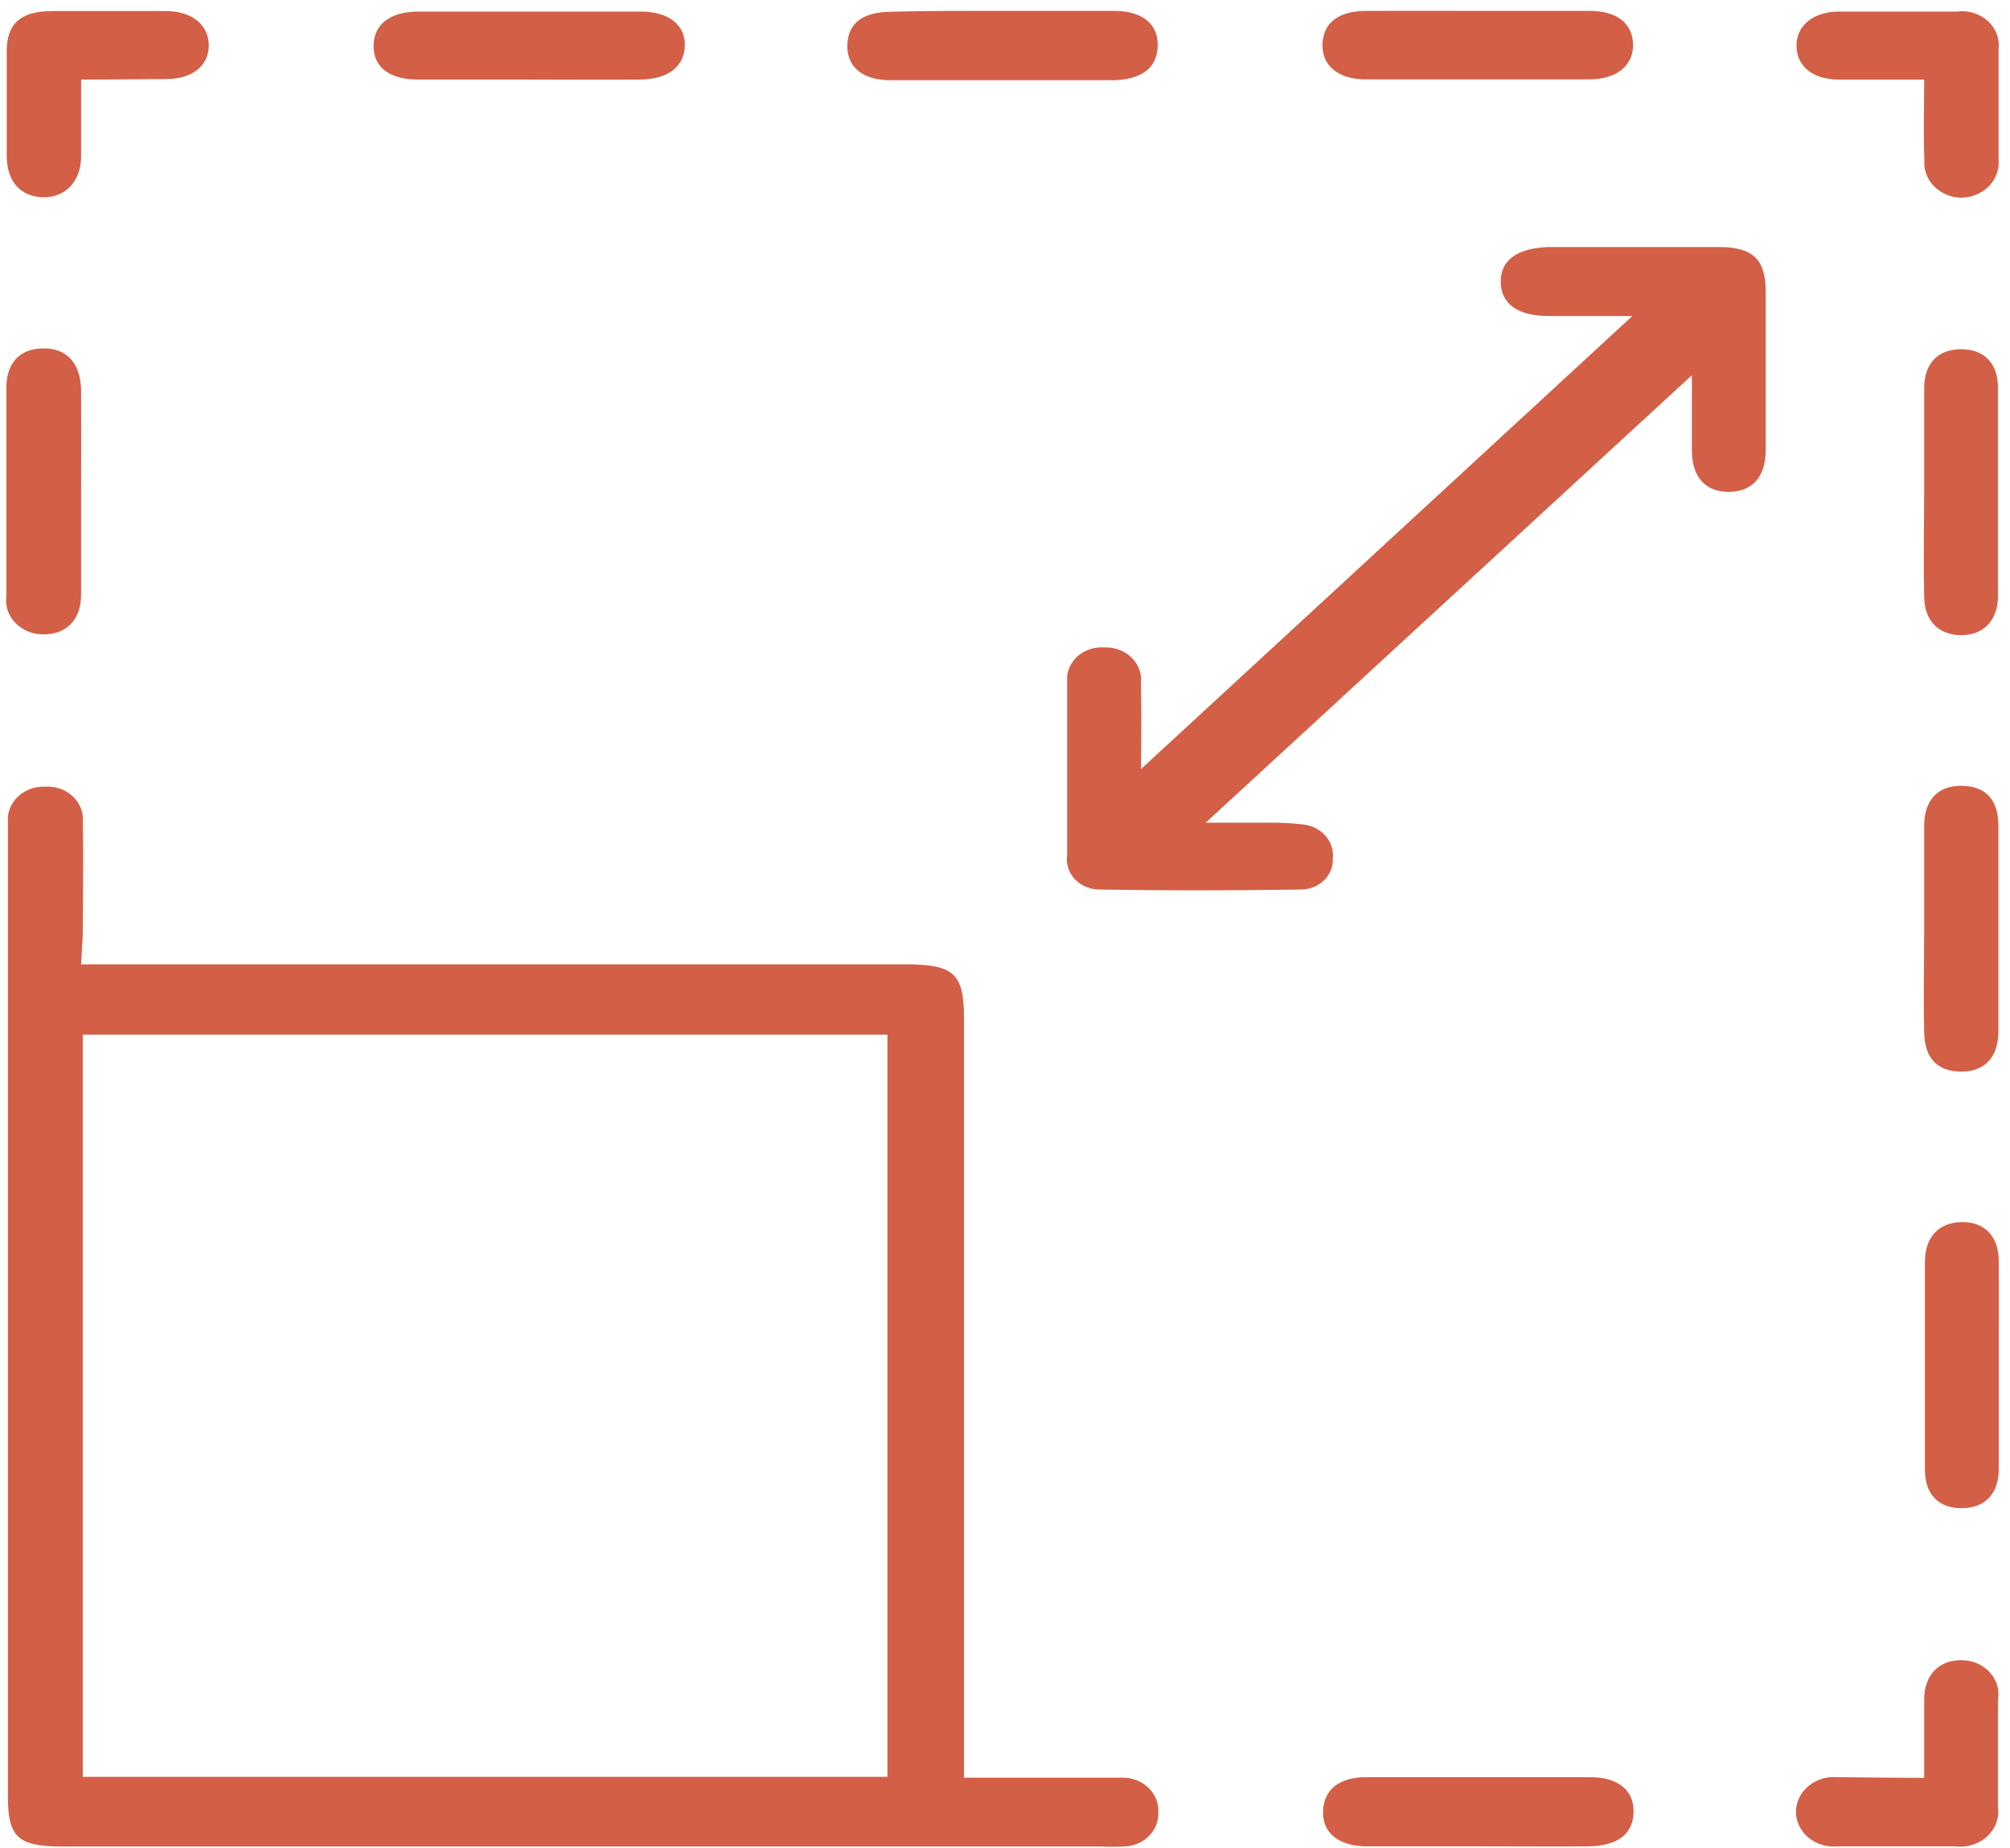 <svg width="162" height="149" viewBox="0 0 162 149" fill="none" xmlns="http://www.w3.org/2000/svg">
<path d="M6.537 77.738H72.906C76.907 77.738 77.695 78.465 77.695 82.124C77.695 101.641 77.695 121.153 77.695 140.661V143.306H86.305C87.658 143.306 89.026 143.306 90.38 143.306C90.781 143.292 91.18 143.355 91.553 143.492C91.926 143.63 92.263 143.837 92.544 144.102C92.824 144.367 93.041 144.683 93.18 145.03C93.32 145.377 93.379 145.746 93.354 146.116C93.37 146.469 93.308 146.822 93.173 147.153C93.038 147.484 92.831 147.787 92.566 148.043C92.301 148.299 91.982 148.503 91.63 148.642C91.277 148.782 90.897 148.855 90.513 148.857C89.944 148.884 89.373 148.884 88.803 148.857C60.906 148.857 33.003 148.857 5.095 148.857C1.392 148.857 0.634 148.103 0.634 144.745V67.418C0.634 67.02 0.634 66.623 0.634 66.239C0.608 65.87 0.668 65.499 0.807 65.151C0.946 64.804 1.163 64.487 1.443 64.221C1.723 63.955 2.06 63.746 2.433 63.608C2.806 63.469 3.206 63.404 3.608 63.416C4.023 63.386 4.441 63.441 4.832 63.575C5.222 63.71 5.576 63.922 5.868 64.197C6.16 64.471 6.383 64.801 6.522 65.163C6.66 65.526 6.712 65.912 6.671 66.294C6.746 69.323 6.671 72.352 6.671 75.381L6.537 77.738ZM71.523 143.238V83.412H6.671V143.238H71.523Z" fill="#D35F46"/>
<path d="M91.971 61.99L131.557 25.479H124.88C122.338 25.479 120.984 24.519 120.954 22.738C120.925 20.956 122.323 19.996 124.791 19.914C129.372 19.914 133.952 19.914 138.532 19.914C141.253 19.914 142.279 20.887 142.309 23.395C142.309 27.672 142.309 31.961 142.309 36.251C142.309 38.458 141.238 39.636 139.335 39.65C137.431 39.664 136.361 38.43 136.361 36.292C136.361 34.154 136.361 32.181 136.361 30.248L97.176 66.321H102.202C103.132 66.305 104.061 66.35 104.983 66.458C105.701 66.524 106.361 66.85 106.818 67.364C107.275 67.878 107.493 68.538 107.422 69.2C107.44 69.518 107.388 69.837 107.27 70.137C107.152 70.437 106.969 70.713 106.734 70.947C106.498 71.18 106.214 71.368 105.898 71.499C105.581 71.63 105.24 71.701 104.894 71.708C99.466 71.79 94.023 71.803 88.536 71.708C88.168 71.697 87.807 71.616 87.476 71.469C87.144 71.322 86.85 71.112 86.612 70.854C86.374 70.596 86.197 70.294 86.093 69.969C85.989 69.644 85.96 69.302 86.008 68.966C86.008 64.293 86.008 59.606 86.008 54.932C85.979 54.565 86.036 54.197 86.176 53.852C86.315 53.508 86.533 53.195 86.815 52.935C87.097 52.675 87.437 52.474 87.811 52.345C88.185 52.217 88.584 52.164 88.982 52.191C89.394 52.17 89.806 52.233 90.189 52.374C90.572 52.516 90.916 52.732 91.2 53.009C91.483 53.285 91.697 53.615 91.828 53.976C91.958 54.336 92.002 54.719 91.956 55.096C92.016 57.371 91.971 59.606 91.971 61.99Z" fill="#D35F46"/>
<path d="M6.536 6.415C6.536 8.677 6.536 10.65 6.536 12.624C6.536 14.598 5.258 15.968 3.429 15.9C1.6 15.831 0.573 14.598 0.543 12.624C0.543 9.787 0.543 6.964 0.543 4.127C0.543 1.893 1.674 0.92 4.128 0.892C7.201 0.892 10.274 0.892 13.348 0.892C15.474 0.892 16.812 2.002 16.827 3.633C16.842 5.264 15.519 6.374 13.407 6.374C11.295 6.374 8.99 6.415 6.536 6.415Z" fill="#D35F46"/>
<path d="M155.083 6.414C152.629 6.414 150.428 6.414 148.227 6.414C146.026 6.414 144.792 5.276 144.792 3.672C144.792 2.069 146.13 0.931 148.257 0.931C151.409 0.931 154.547 0.931 157.7 0.931C158.151 0.872 158.61 0.909 159.042 1.039C159.475 1.168 159.87 1.388 160.196 1.681C160.522 1.973 160.771 2.331 160.923 2.726C161.076 3.122 161.128 3.544 161.076 3.96C161.076 6.921 161.076 9.881 161.076 12.842C161.117 13.237 161.068 13.636 160.931 14.013C160.794 14.39 160.573 14.736 160.281 15.028C159.989 15.32 159.633 15.553 159.237 15.71C158.841 15.867 158.414 15.945 157.982 15.939C157.572 15.918 157.17 15.822 156.801 15.655C156.431 15.488 156.102 15.255 155.833 14.968C155.564 14.682 155.36 14.348 155.234 13.988C155.107 13.627 155.061 13.246 155.098 12.869C155.008 10.786 155.083 8.757 155.083 6.414Z" fill="#D35F46"/>
<path d="M155.083 143.319C155.083 141.071 155.083 139.043 155.083 137.014C155.083 134.986 156.303 133.835 158.058 133.835C158.49 133.83 158.919 133.912 159.313 134.075C159.708 134.239 160.059 134.48 160.342 134.781C160.625 135.083 160.833 135.437 160.953 135.821C161.072 136.204 161.099 136.607 161.032 137.001C161.032 139.892 161.032 142.798 161.032 145.69C161.091 146.121 161.042 146.558 160.888 146.968C160.734 147.379 160.48 147.751 160.145 148.056C159.81 148.361 159.403 148.59 158.956 148.727C158.508 148.863 158.033 148.903 157.567 148.842C154.414 148.842 151.276 148.842 148.124 148.842C147.694 148.885 147.26 148.843 146.849 148.72C146.439 148.596 146.061 148.393 145.742 148.125C145.423 147.857 145.169 147.529 144.998 147.164C144.826 146.798 144.741 146.403 144.748 146.005C144.759 145.621 144.854 145.243 145.029 144.894C145.204 144.545 145.455 144.232 145.765 143.976C146.076 143.719 146.44 143.524 146.835 143.401C147.23 143.279 147.648 143.232 148.064 143.264C150.31 143.278 152.526 143.319 155.083 143.319Z" fill="#D35F46"/>
<path d="M80.802 0.877C83.776 0.877 86.75 0.877 89.799 0.877C92.103 0.877 93.368 1.96 93.308 3.728C93.249 5.496 92.014 6.387 89.799 6.469C83.85 6.469 77.852 6.469 71.805 6.469C69.5 6.469 68.236 5.386 68.295 3.604C68.355 1.823 69.589 0.973 71.805 0.946C74.809 0.863 77.797 0.877 80.802 0.877Z" fill="#D35F46"/>
<path d="M155.083 74.874C155.083 72.133 155.083 69.392 155.083 66.582C155.083 64.444 156.243 63.293 158.176 63.348C160.11 63.402 161.061 64.526 161.061 66.568C161.061 72.051 161.061 77.579 161.061 83.152C161.061 85.276 159.887 86.442 157.968 86.387C156.05 86.332 155.098 85.208 155.083 83.166C155.009 80.397 155.083 77.629 155.083 74.874Z" fill="#D35F46"/>
<path d="M42.601 6.413C39.627 6.413 36.653 6.413 33.679 6.413C31.344 6.413 30.08 5.372 30.11 3.672C30.14 1.973 31.404 0.931 33.768 0.931C39.716 0.931 45.665 0.931 51.613 0.931C53.903 0.931 55.227 2 55.197 3.672C55.167 5.344 53.859 6.413 51.524 6.413C48.461 6.441 45.531 6.413 42.601 6.413Z" fill="#D35F46"/>
<path d="M119.319 0.877C122.294 0.877 125.179 0.877 128.108 0.877C130.309 0.877 131.558 1.864 131.618 3.536C131.677 5.208 130.398 6.387 128.093 6.4C122.145 6.4 116.147 6.4 110.1 6.4C107.839 6.4 106.516 5.276 106.59 3.536C106.664 1.795 107.914 0.891 110.114 0.877C113.148 0.863 116.226 0.877 119.319 0.877Z" fill="#D35F46"/>
<path d="M6.536 39.856C6.536 42.597 6.536 45.256 6.536 47.942C6.536 49.943 5.376 51.122 3.562 51.136C3.131 51.149 2.701 51.076 2.303 50.921C1.906 50.766 1.55 50.532 1.26 50.238C0.969 49.943 0.752 49.594 0.623 49.214C0.495 48.834 0.457 48.433 0.514 48.038C0.514 42.446 0.514 36.85 0.514 31.249C0.514 29.22 1.629 28.097 3.488 28.083C5.347 28.069 6.462 29.221 6.536 31.372C6.551 34.196 6.536 37.019 6.536 39.856Z" fill="#D35F46"/>
<path d="M155.083 39.513C155.083 36.772 155.083 34.031 155.083 31.29C155.083 29.275 156.214 28.151 158.058 28.151C159.902 28.151 161.032 29.262 161.032 31.262C161.032 36.854 161.032 42.446 161.032 48.038C161.032 50.026 159.857 51.204 158.058 51.204C156.258 51.204 155.083 50.039 155.083 48.066C155.009 45.174 155.083 42.337 155.083 39.513Z" fill="#D35F46"/>
<path d="M161.091 110.193C161.091 112.934 161.091 115.676 161.091 118.417C161.091 120.431 159.976 121.569 158.117 121.583C156.258 121.596 155.143 120.472 155.143 118.485C155.143 112.893 155.143 107.301 155.143 101.709C155.143 99.708 156.288 98.543 158.117 98.516C159.946 98.489 161.091 99.667 161.091 101.641C161.121 104.478 161.091 107.356 161.091 110.193Z" fill="#D35F46"/>
<path d="M119.095 148.842C116.121 148.842 113.147 148.842 110.173 148.842C107.882 148.842 106.574 147.746 106.633 146.005C106.693 144.265 107.942 143.264 110.128 143.264C116.076 143.264 122.074 143.264 128.122 143.264C130.442 143.264 131.706 144.333 131.661 146.101C131.617 147.869 130.367 148.76 128.166 148.842C125.088 148.87 122.099 148.842 119.095 148.842Z" fill="#D35F46"/>
</svg>
